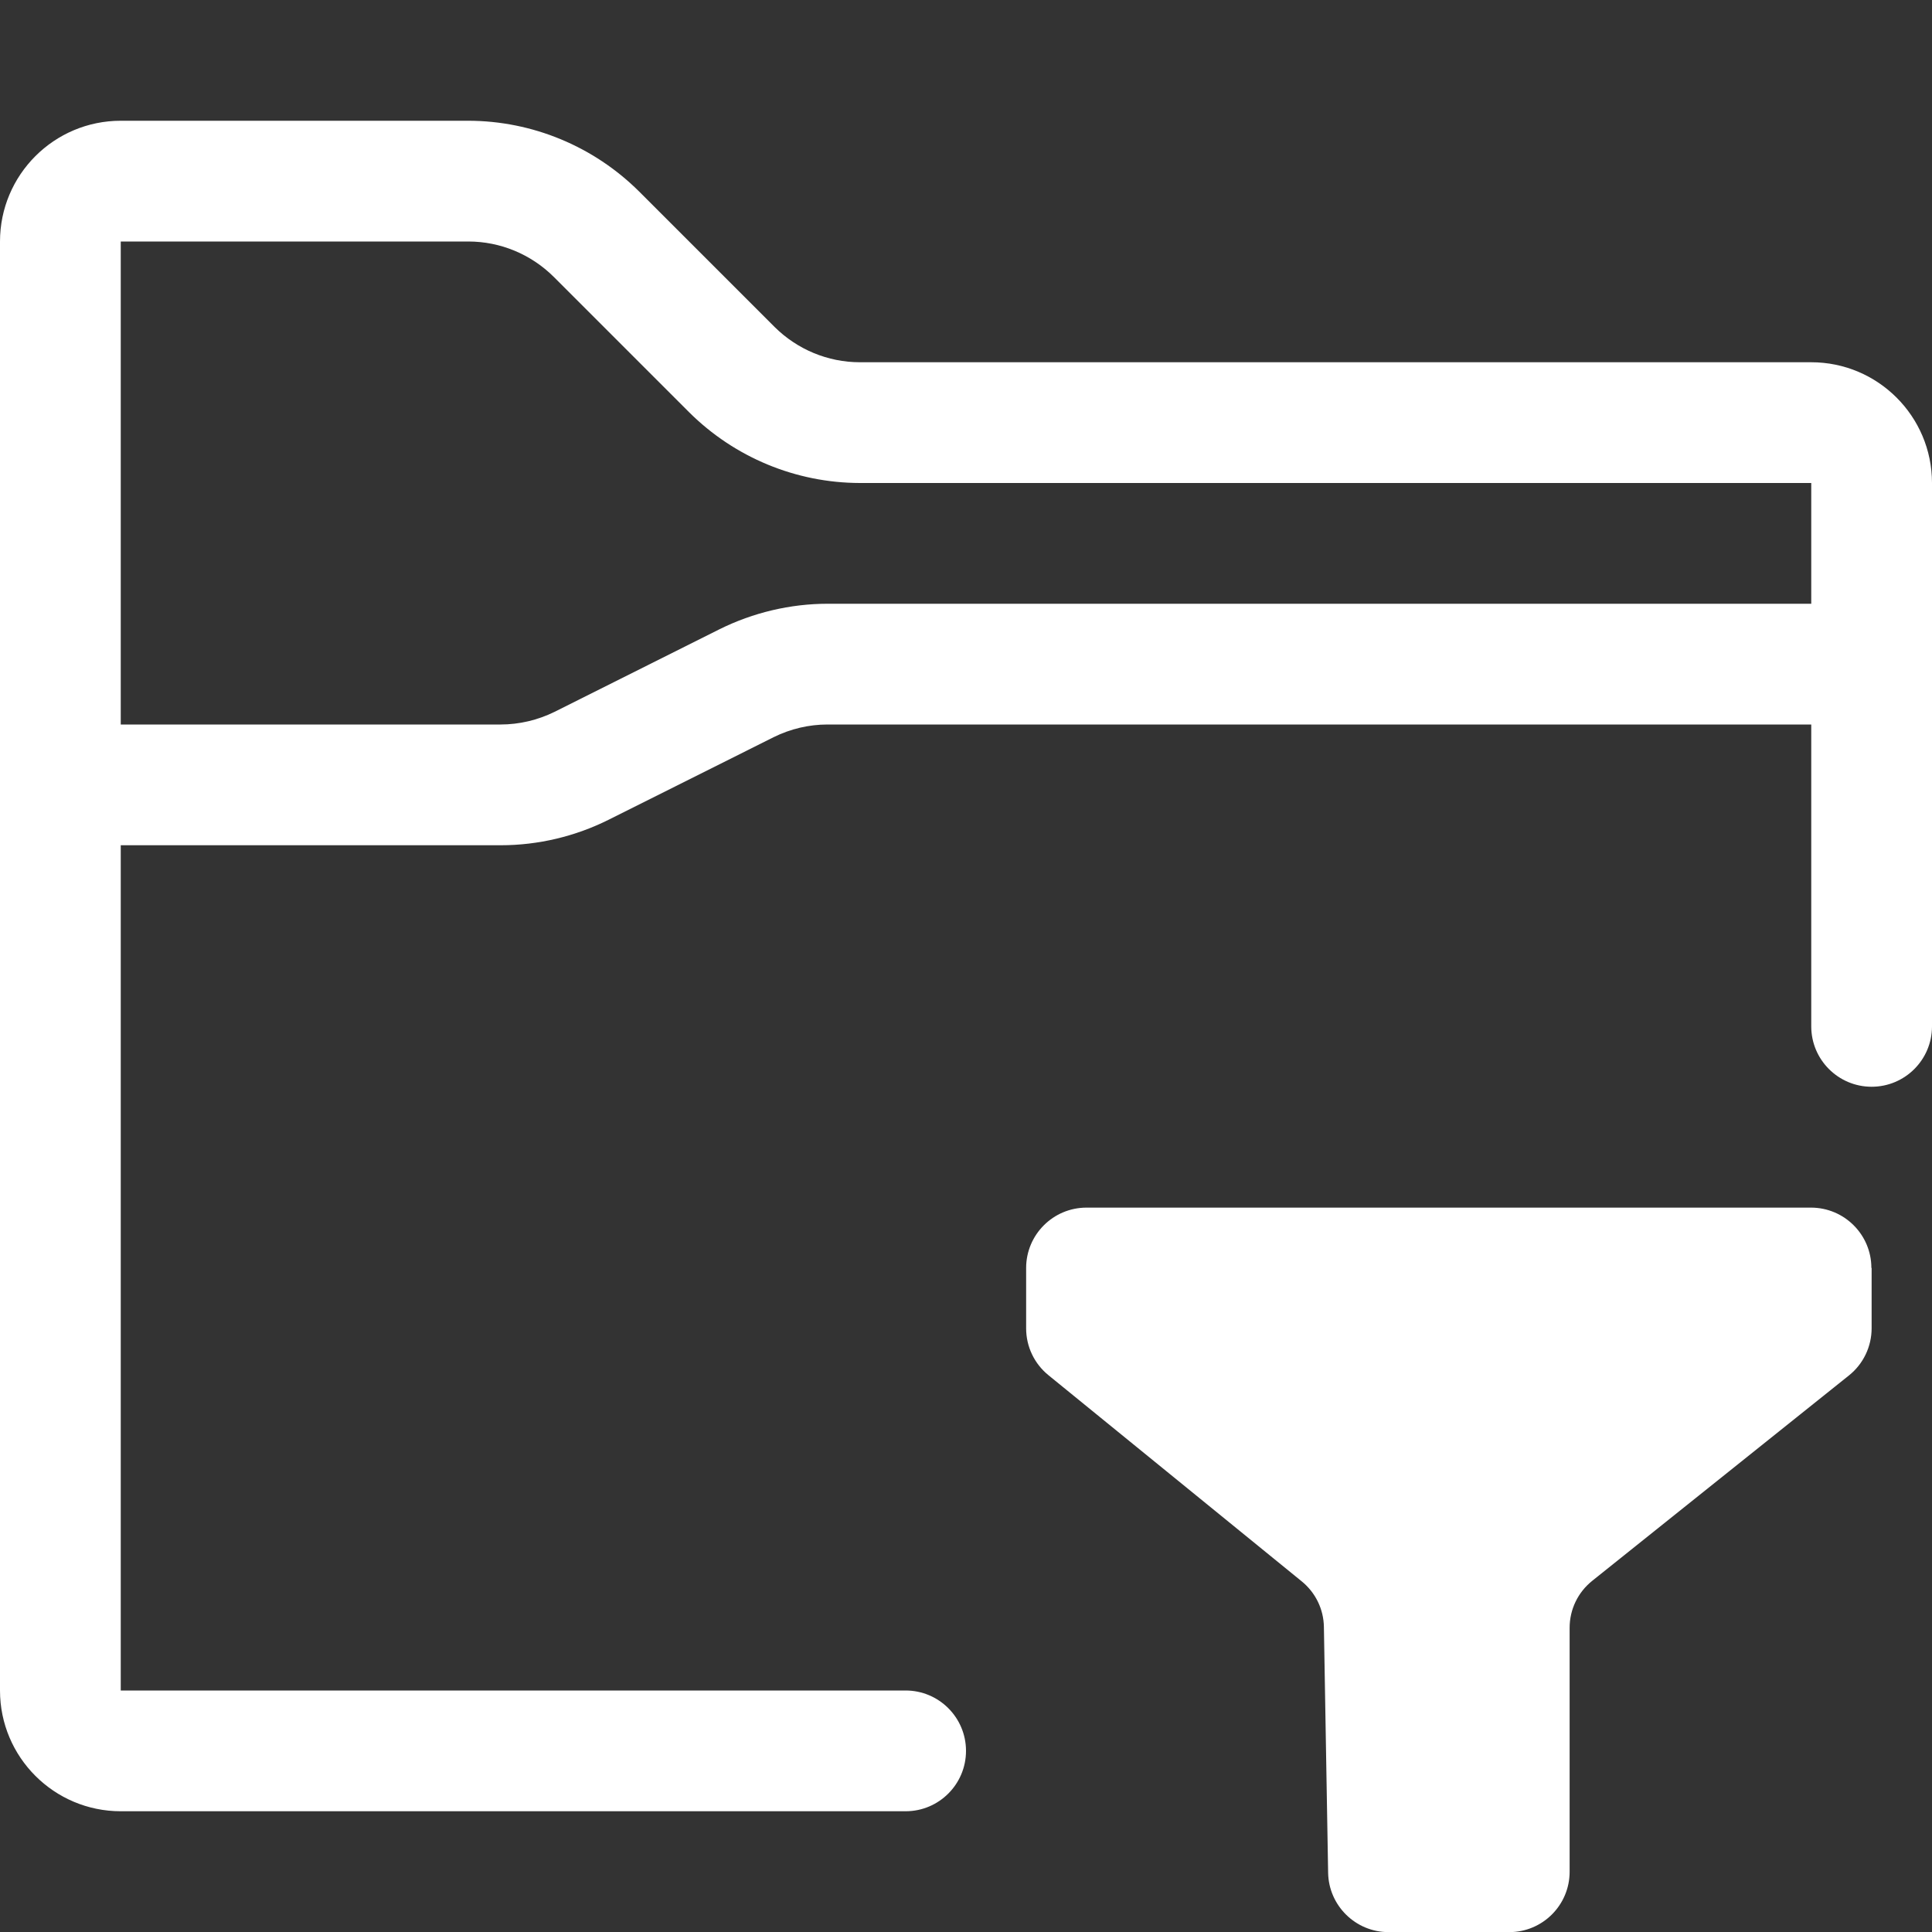 <?xml version="1.0" encoding="UTF-8"?>
<svg id="Layer_1" data-name="Layer 1" xmlns="http://www.w3.org/2000/svg" width="16" height="16" viewBox="0 0 16 16">
  <rect x="0" y="0" width="16" height="16" fill="#333333" stroke="none"/>
  <path d="m15,3h-7.879c-.265,0-.519-.106-.707-.293l-1.121-1.121c-.376-.374-.884-.585-1.414-.586H1c-.552,0-1,.448-1,1v12c0,.552.448,1,1,1h6.5c.276,0,.5-.224.5-.5s-.224-.5-.5-.5H1v-7h3.146c.311,0,.618-.073.896-.212l1.365-.683c.139-.069.292-.105.446-.105h8.147v2.5c0,.276.224.5.5.5s.5-.224.5-.5v-4.5c0-.552-.448-1-1-1Zm0,2H6.854c-.308,0-.617.073-.895.211l-1.366.684c-.14.069-.294.105-.448.105H1V2h2.879c.265,0,.519.106.707.293l1.121,1.121c.376.374.884.585,1.414.586h7.879v1Zm.5,5.5v.5c0,.152-.069.296-.188.391l-2.125,1.7c-.119.095-.188.237-.188.39v2.02c0,.276-.224.5-.5.5h-1c-.272,0-.495-.219-.5-.491l-.035-2.035c-.002-.148-.069-.286-.185-.38l-2.096-1.706c-.117-.095-.185-.237-.185-.388v-.5c0-.276.224-.5.5-.5h6c.276,0,.5.224.5.5Z" fill="#fff"/>
</svg>